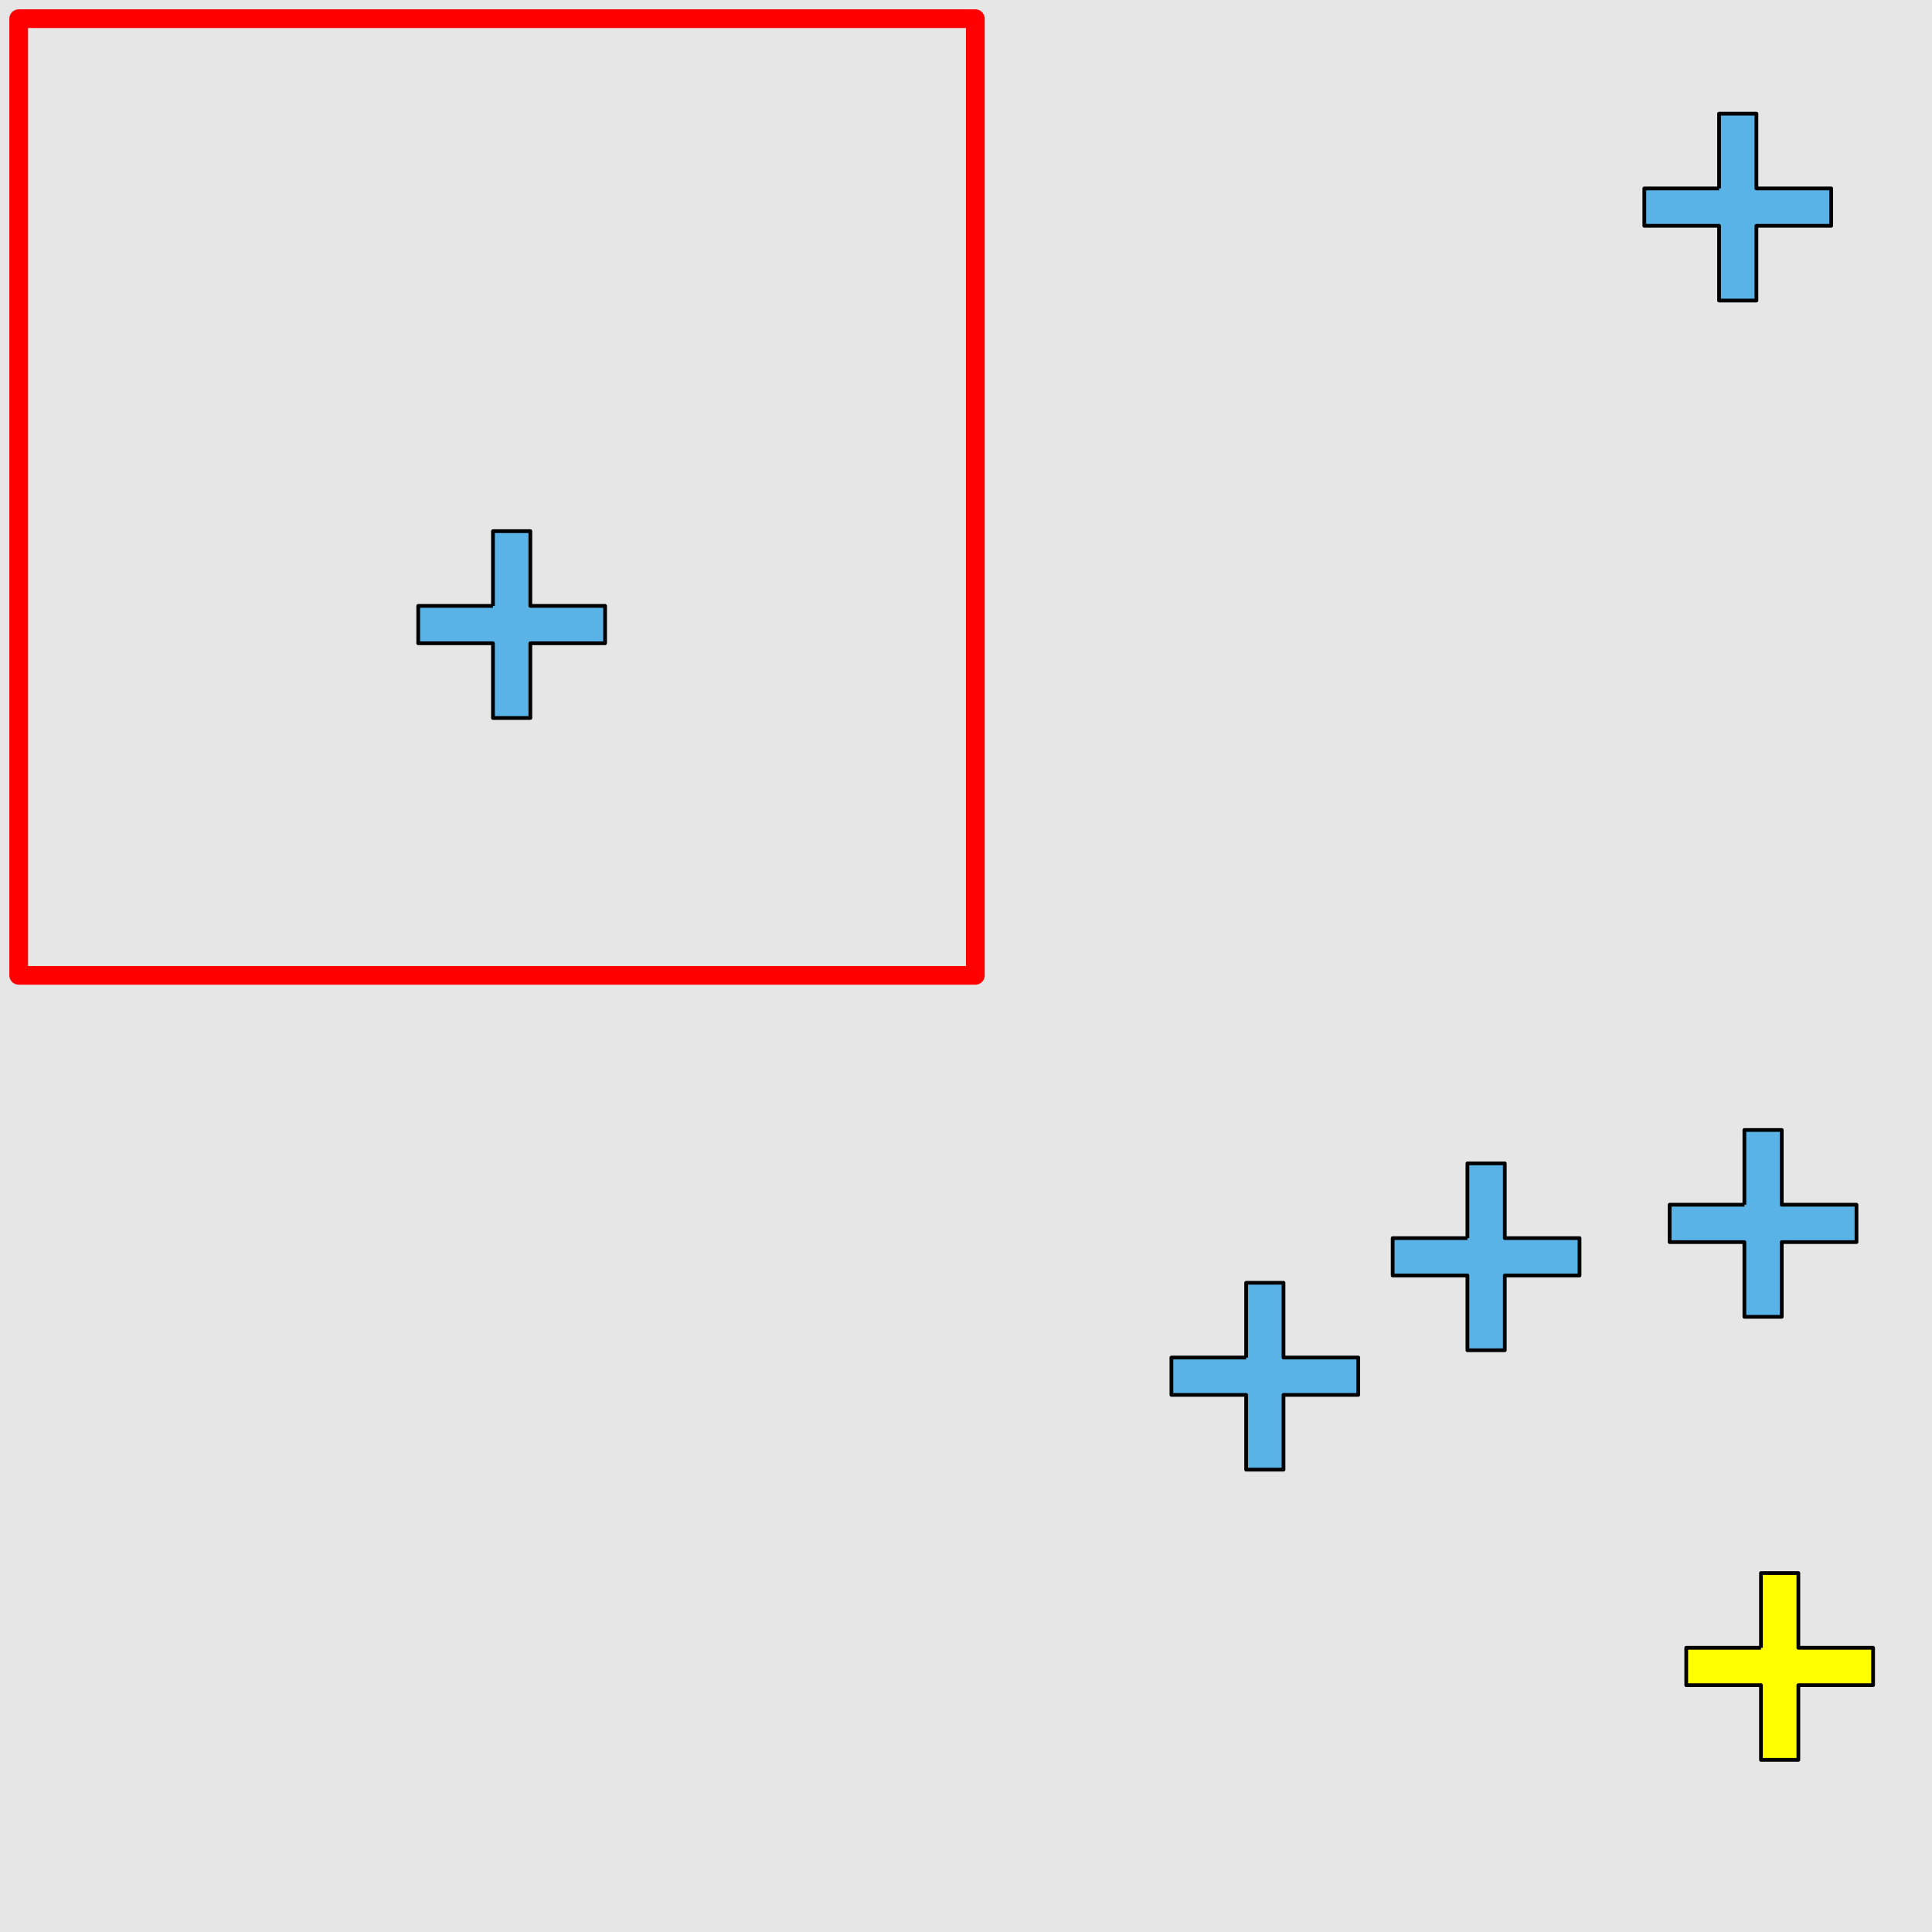 <?xml version="1.0" encoding="UTF-8"?>
<svg xmlns="http://www.w3.org/2000/svg" xmlns:xlink="http://www.w3.org/1999/xlink" width="517pt" height="517pt" viewBox="0 0 517 517" version="1.1">
<g id="surface3676">
<rect x="0" y="0" width="517" height="517" style="fill:rgb(90%,90%,90%);fill-opacity:1;stroke:none;"/>
<path style="fill:none;stroke-width:5;stroke-linecap:butt;stroke-linejoin:round;stroke:rgb(100%,0%,0%);stroke-opacity:1;stroke-miterlimit:10;" d="M 5 5 L 261 5 L 261 261 L 5 261 Z M 5 5 "/>
<path style="fill-rule:nonzero;fill:rgb(35%,70%,90%);fill-opacity:1;stroke-width:1;stroke-linecap:butt;stroke-linejoin:round;stroke:rgb(0%,0%,0%);stroke-opacity:1;stroke-miterlimit:10;" d="M 131.918 162.137 L 111.918 162.137 L 111.918 172.137 L 131.918 172.137 L 131.918 192.137 L 141.918 192.137 L 141.918 172.137 L 161.918 172.137 L 161.918 162.137 L 141.918 162.137 L 141.918 142.137 L 131.918 142.137 L 131.918 162.137 "/>
<path style="fill-rule:nonzero;fill:rgb(35%,70%,90%);fill-opacity:1;stroke-width:1;stroke-linecap:butt;stroke-linejoin:round;stroke:rgb(0%,0%,0%);stroke-opacity:1;stroke-miterlimit:10;" d="M 460.016 50.422 L 440.016 50.422 L 440.016 60.422 L 460.016 60.422 L 460.016 80.422 L 470.016 80.422 L 470.016 60.422 L 490.016 60.422 L 490.016 50.422 L 470.016 50.422 L 470.016 30.422 L 460.016 30.422 L 460.016 50.422 "/>
<path style="fill-rule:nonzero;fill:rgb(35%,70%,90%);fill-opacity:1;stroke-width:1;stroke-linecap:butt;stroke-linejoin:round;stroke:rgb(0%,0%,0%);stroke-opacity:1;stroke-miterlimit:10;" d="M 392.68 331.32 L 372.68 331.32 L 372.68 341.32 L 392.68 341.32 L 392.68 361.32 L 402.68 361.32 L 402.68 341.32 L 422.68 341.32 L 422.68 331.32 L 402.68 331.32 L 402.68 311.32 L 392.68 311.32 L 392.68 331.32 "/>
<path style="fill-rule:nonzero;fill:rgb(35%,70%,90%);fill-opacity:1;stroke-width:1;stroke-linecap:butt;stroke-linejoin:round;stroke:rgb(0%,0%,0%);stroke-opacity:1;stroke-miterlimit:10;" d="M 333.469 363.273 L 313.469 363.273 L 313.469 373.273 L 333.469 373.273 L 333.469 393.273 L 343.469 393.273 L 343.469 373.273 L 363.469 373.273 L 363.469 363.273 L 343.469 363.273 L 343.469 343.273 L 333.469 343.273 L 333.469 363.273 "/>
<path style="fill-rule:nonzero;fill:rgb(35%,70%,90%);fill-opacity:1;stroke-width:1;stroke-linecap:butt;stroke-linejoin:round;stroke:rgb(0%,0%,0%);stroke-opacity:1;stroke-miterlimit:10;" d="M 466.793 322.383 L 446.793 322.383 L 446.793 332.383 L 466.793 332.383 L 466.793 352.383 L 476.793 352.383 L 476.793 332.383 L 496.793 332.383 L 496.793 322.383 L 476.793 322.383 L 476.793 302.383 L 466.793 302.383 L 466.793 322.383 "/>
<path style="fill-rule:nonzero;fill:rgb(100%,100%,0%);fill-opacity:1;stroke-width:1;stroke-linecap:butt;stroke-linejoin:round;stroke:rgb(0%,0%,0%);stroke-opacity:1;stroke-miterlimit:10;" d="M 471.234 440.949 L 451.234 440.949 L 451.234 450.949 L 471.234 450.949 L 471.234 470.949 L 481.234 470.949 L 481.234 450.949 L 501.234 450.949 L 501.234 440.949 L 481.234 440.949 L 481.234 420.949 L 471.234 420.949 L 471.234 440.949 "/>
</g>
</svg>
